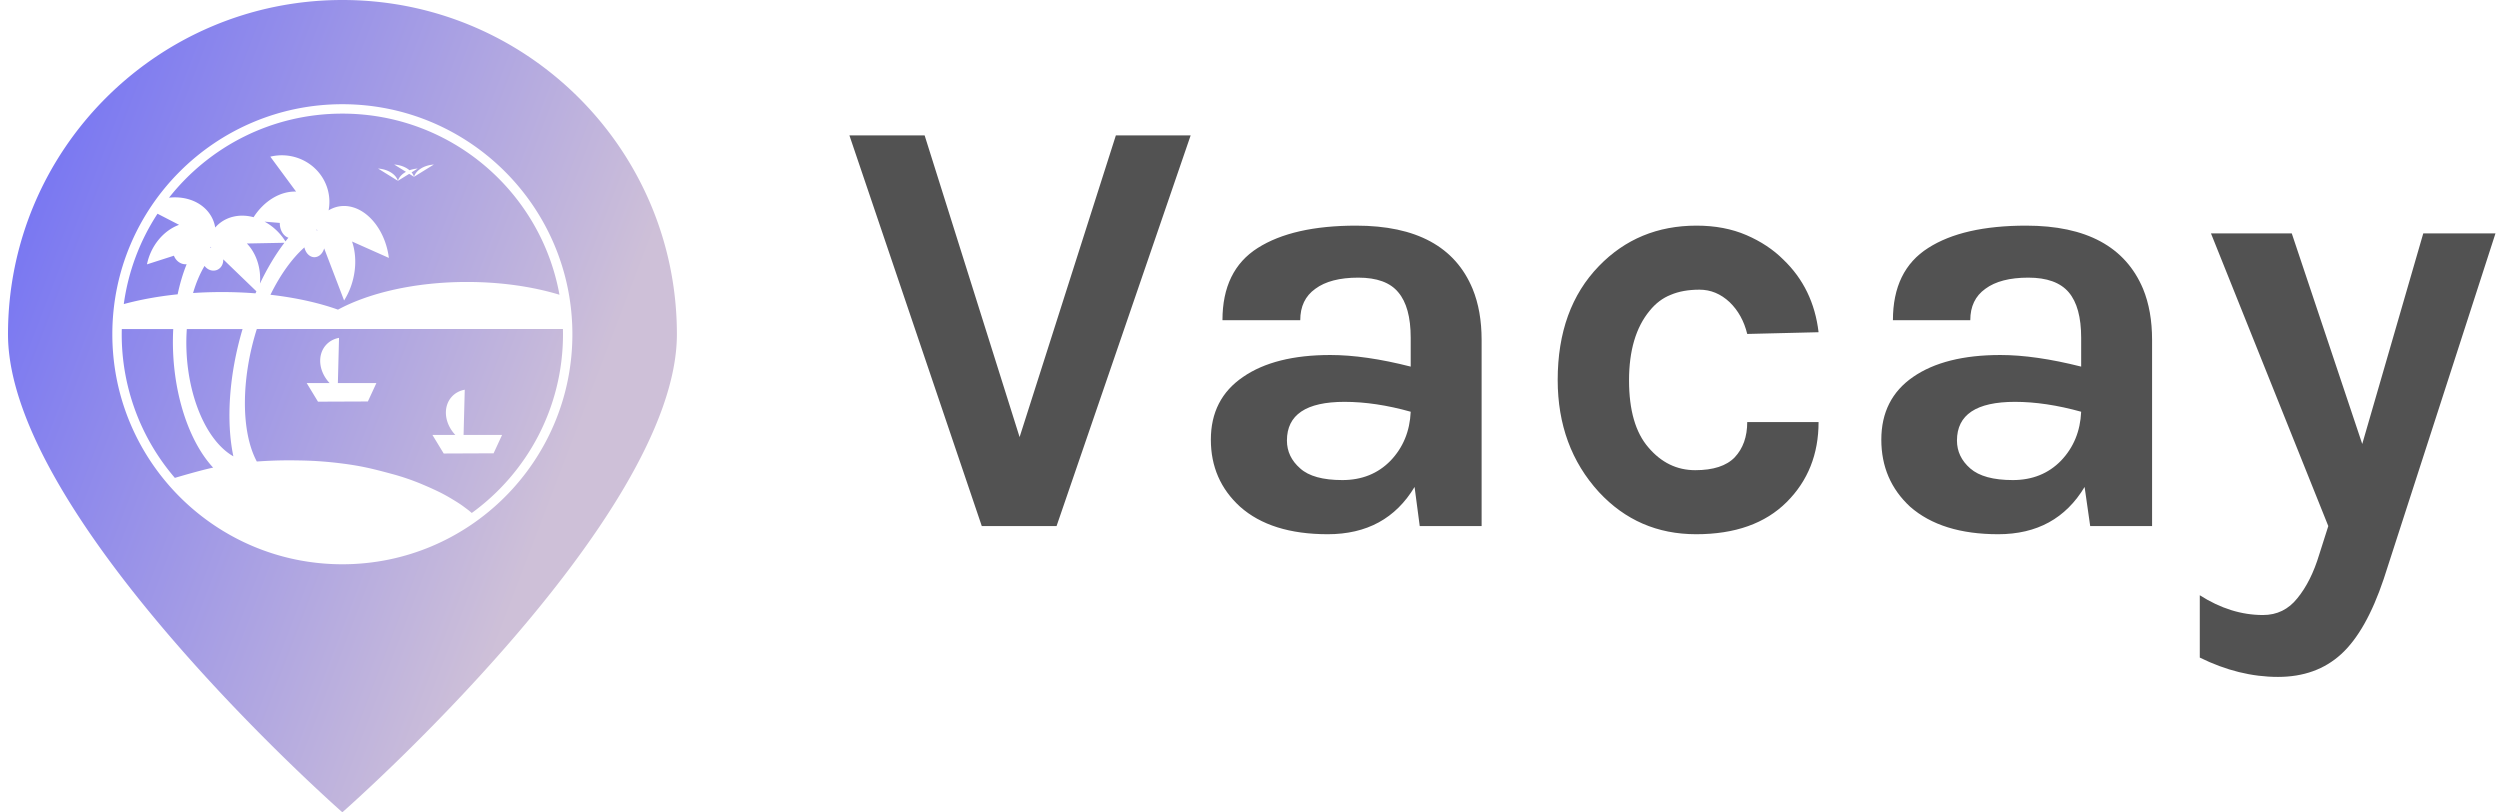 <svg data-v-423bf9ae="" xmlns="http://www.w3.org/2000/svg" viewBox="0 0 277 90" class="iconLeft"><!----><!----><!----><g data-v-423bf9ae="" id="377d874e-dd75-402d-9fb5-eb08d22629e7" fill="#525252" transform="matrix(4.762,0,0,4.762,92.781,-2.857)"><path d="M0.28 3.75L2.03 3.75L4.24 10.77L6.48 3.75L8.22 3.75L5.10 12.84L3.36 12.84L0.28 3.75ZM11.47 8.86L11.47 8.86L11.47 8.86Q12.28 8.86 13.34 9.13L13.34 9.13L13.34 8.46L13.34 8.46Q13.34 7.74 13.05 7.40L13.05 7.40L13.05 7.40Q12.77 7.06 12.12 7.06L12.12 7.06L12.12 7.06Q11.47 7.06 11.12 7.32L11.12 7.32L11.12 7.32Q10.77 7.57 10.77 8.05L10.77 8.05L8.96 8.05L8.96 8.05Q8.96 6.89 9.78 6.37L9.78 6.37L9.78 6.37Q10.60 5.85 12.07 5.85L12.07 5.85L12.07 5.85Q14.17 5.85 14.78 7.32L14.78 7.32L14.78 7.32Q14.99 7.83 14.99 8.51L14.99 8.51L14.99 12.84L13.55 12.84L13.43 11.93L13.43 11.93Q12.77 13.03 11.41 13.03L11.41 13.03L11.41 13.03Q10.09 13.03 9.37 12.39L9.37 12.39L9.37 12.39Q8.69 11.77 8.69 10.83L8.69 10.83L8.69 10.83Q8.69 9.88 9.44 9.37L9.44 9.37L9.44 9.37Q10.18 8.86 11.47 8.86ZM13.34 10.18L13.34 10.18L13.34 10.18Q12.52 9.95 11.80 9.95L11.80 9.95L11.80 9.95Q10.46 9.95 10.46 10.85L10.46 10.85L10.46 10.85Q10.46 11.23 10.77 11.50L10.77 11.50L10.77 11.50Q11.07 11.77 11.75 11.77L11.75 11.77L11.75 11.77Q12.43 11.77 12.87 11.32L12.87 11.32L12.87 11.32Q13.31 10.86 13.34 10.18ZM19.99 5.85L19.99 5.85L19.99 5.85Q20.64 5.85 21.15 6.07L21.15 6.07L21.15 6.07Q21.66 6.29 22.01 6.64L22.01 6.64L22.01 6.64Q22.71 7.31 22.83 8.33L22.83 8.33L21.17 8.37L21.17 8.37Q21.06 7.92 20.76 7.63L20.76 7.63L20.76 7.63Q20.45 7.34 20.06 7.34L20.06 7.34L20.06 7.34Q19.67 7.34 19.39 7.46L19.39 7.46L19.39 7.46Q19.11 7.57 18.90 7.83L18.90 7.83L18.90 7.83Q18.42 8.41 18.42 9.45L18.42 9.45L18.42 9.45Q18.42 10.49 18.87 11.01L18.87 11.01L18.87 11.01Q19.32 11.54 19.96 11.54L19.96 11.54L19.96 11.54Q20.59 11.54 20.88 11.24L20.88 11.24L20.88 11.24Q21.17 10.93 21.17 10.42L21.17 10.42L22.83 10.42L22.83 10.42Q22.83 11.54 22.09 12.28L22.09 12.28L22.09 12.28Q21.34 13.03 19.98 13.03L19.98 13.03L19.98 13.03Q18.63 13.03 17.72 12.05L17.72 12.05L17.72 12.05Q16.76 11.00 16.76 9.44L16.76 9.44L16.76 9.44Q16.76 7.78 17.72 6.79L17.72 6.79L17.72 6.79Q18.63 5.85 19.99 5.85ZM27.06 8.86L27.06 8.86L27.06 8.86Q27.87 8.86 28.94 9.13L28.94 9.13L28.94 8.46L28.94 8.46Q28.94 7.74 28.65 7.40L28.65 7.40L28.65 7.40Q28.36 7.06 27.71 7.06L27.71 7.06L27.71 7.06Q27.06 7.06 26.71 7.32L26.71 7.32L26.71 7.32Q26.36 7.57 26.36 8.05L26.36 8.05L24.56 8.05L24.56 8.05Q24.56 6.89 25.38 6.37L25.38 6.37L25.38 6.37Q26.19 5.85 27.66 5.85L27.66 5.85L27.66 5.85Q29.76 5.85 30.38 7.32L30.38 7.32L30.38 7.32Q30.59 7.83 30.59 8.51L30.59 8.51L30.59 12.84L29.15 12.84L29.02 11.93L29.02 11.93Q28.36 13.03 27.01 13.03L27.01 13.03L27.01 13.03Q25.69 13.03 24.96 12.39L24.96 12.39L24.96 12.39Q24.29 11.77 24.29 10.83L24.29 10.83L24.29 10.83Q24.29 9.88 25.03 9.37L25.03 9.37L25.03 9.37Q25.77 8.86 27.06 8.86ZM28.94 10.18L28.94 10.18L28.94 10.18Q28.11 9.95 27.40 9.95L27.40 9.95L27.40 9.95Q26.05 9.95 26.05 10.85L26.05 10.85L26.05 10.85Q26.05 11.23 26.36 11.50L26.36 11.50L26.36 11.50Q26.67 11.77 27.35 11.77L27.35 11.77L27.35 11.77Q28.03 11.77 28.47 11.32L28.47 11.32L28.47 11.32Q28.91 10.86 28.94 10.18ZM31.96 6.03L33.84 6.03L35.48 10.93L36.90 6.03L38.58 6.03L35.98 14.07L35.98 14.07Q35.57 15.29 34.99 15.82L34.99 15.82L34.99 15.82Q34.41 16.35 33.52 16.35L33.52 16.35L33.52 16.35Q32.61 16.35 31.70 15.90L31.70 15.90L31.70 14.45L31.70 14.45Q32.42 14.91 33.17 14.91L33.17 14.91L33.17 14.91Q33.66 14.91 33.97 14.52L33.97 14.52L33.97 14.52Q34.29 14.13 34.48 13.50L34.48 13.50L34.69 12.84L31.96 6.03Z"></path></g><defs data-v-423bf9ae=""><linearGradient data-v-423bf9ae="" gradientTransform="rotate(25)" id="6a12571a-515e-47e8-85bf-4c23556e09c6" x1="0%" y1="0%" x2="100%" y2="0%"><stop data-v-423bf9ae="" offset="0%" style="stop-color: rgb(108, 108, 246); stop-opacity: 1;"></stop><stop data-v-423bf9ae="" offset="100%" style="stop-color: rgb(206, 192, 216); stop-opacity: 1;"></stop></linearGradient></defs><g data-v-423bf9ae="" id="a626257e-ec10-41d0-b9e2-4db53aa19387" transform="matrix(1,0,0,1,-12.057,-5)" stroke="none" fill="url(#6a12571a-515e-47e8-85bf-4c23556e09c6)"><path d="M50 5C29.534 5 12.943 21.58 12.943 42.034 12.943 62.487 49.99 95 49.99 95s37.067-32.513 37.067-52.966C87.057 21.58 70.466 5 50 5zm-.009 11.547c14.07 0 25.487 11.417 25.487 25.487 0 14.07-11.417 25.487-25.487 25.487-14.07 0-25.487-11.417-25.487-25.487 0-14.07 11.417-25.487 25.487-25.487zm0 1.042c-7.793 0-14.73 3.64-19.206 9.315a4.405 5.28 67.958 0 1 3.016.507 4.405 5.28 67.958 0 1 2.102 2.8 5.28 4.405 48.2 0 1 2.903-1.315 5.28 4.405 48.2 0 1 1.35.17 4.625 5.89 24.098 0 1 4.706-2.838l-2.855-3.869a5.16 5.28 88.865 0 1 1.043-.148 5.16 5.28 88.865 0 1 4.51 2.134 5.16 5.28 88.865 0 1 .905 3.963 6.123 4.45 79.49 0 1 3.185-.162 6.123 4.45 79.49 0 1 3.495 5.431l-4.081-1.817a4.475 6.087 13.325 0 1-.882 6.53l-2.207-5.769a1.155 1.504 0 0 1-1.08.977 1.155 1.504 0 0 1-1.11-1.088c-1.382 1.233-2.68 3.046-3.762 5.25 2.825.323 5.374.894 7.483 1.648 3.479-1.878 8.595-3.066 14.3-3.066 3.773 0 7.286.52 10.24 1.415-2.061-11.416-12.042-20.068-24.055-20.068zm5.742 5.642a2.35 1.608 3.667 0 1 1.697.633 1.608 2.35 86.333 0 1 .911-.189l-.682.423a2.35 1.608 3.667 0 1 .271.494 1.608 2.35 86.333 0 1 2.197-1.36l-2.197 1.36-.534-.33-1.252.774-2.197-1.36a2.35 1.608 3.667 0 1 2.197 1.36 1.608 2.35 86.333 0 1 .895-.996l-1.306-.809zM29.51 28.68a24.297 24.297 0 0 0-3.737 10.012c1.788-.486 3.8-.858 5.968-1.082.25-1.197.586-2.316.996-3.335a1.412 1.27 68.092 0 1-1.396-.91 1.412 1.27 68.092 0 1-.01-.034l-2.99.96a4.405 5.28 22.903 0 1 3.557-4.38l-2.388-1.23zm11.862.878a5.28 4.405 48.2 0 1 2.314 2.191c.108-.139.216-.276.325-.41a1.27 1.654 0 0 1-.953-1.598 1.27 1.654 0 0 1 .002-.041l-1.688-.142zm5.784.822l-.01.15a1.155 1.504 0 0 1 .077.026l-.067-.176zm-3.585 1.519l-4.158.08a4.405 5.28 3.26 0 1 1.445 4.444c.816-1.71 1.734-3.236 2.713-4.524zm-8.224.443l.039.122a1.283 1.155 68.092 0 1 .08-.01l-.119-.114zm1.443 1.39a1.283 1.155 68.092 0 1-.691 1.178 1.283 1.155 68.092 0 1-1.376-.448c-.518.869-.947 1.884-1.275 3.004a48.398 48.398 0 0 1 6.919.037c.032-.076.066-.15.1-.226l-3.677-3.544zm-11.238 7.725a24.35 24.35 0 0 0 5.879 16.491c.825-.243 2.893-.845 4.1-1.105l.142-.03c-2.909-3.134-4.744-9.123-4.421-15.355h-5.7zm7.203 0c-.426 6.128 1.78 12.179 5.16 14.104-.82-3.885-.485-9.048 1.018-14.104h-6.178zm7.756 0c-1.744 5.523-1.773 11.376.001 14.678a57.08 57.08 0 0 1 1.849-.099 47.873 47.873 0 0 1 2.513-.024c.852.011 1.703.035 2.552.093.936.065 1.87.16 2.8.285.742.1 1.481.218 2.214.37 1.003.206 1.995.47 2.984.737a26.132 26.132 0 0 1 2.901.956c.252.097.5.204.748.31.298.127.595.256.889.391.296.136.592.274.883.42.23.116.458.237.683.363.274.153.545.313.813.477.266.163.531.327.788.503.301.207.882.65.882.65l.32.269c6.124-4.441 10.106-11.654 10.106-19.802 0-.193-.003-.385-.007-.578H40.511zm9.11.979l-.128 5.01h4.267l-.943 2.037-5.526.022-1.252-2.06h2.539a3.454 2.882 42.168 0 1-1.044-2.545 3.454 2.882 42.168 0 1 2.088-2.465zm13.93 5.743l-.13 5.01h4.267l-.942 2.037-5.527.023-1.251-2.06h2.538a3.454 2.882 42.168 0 1-1.044-2.545 3.454 2.882 42.168 0 1 2.088-2.465z"></path></g><!----></svg>